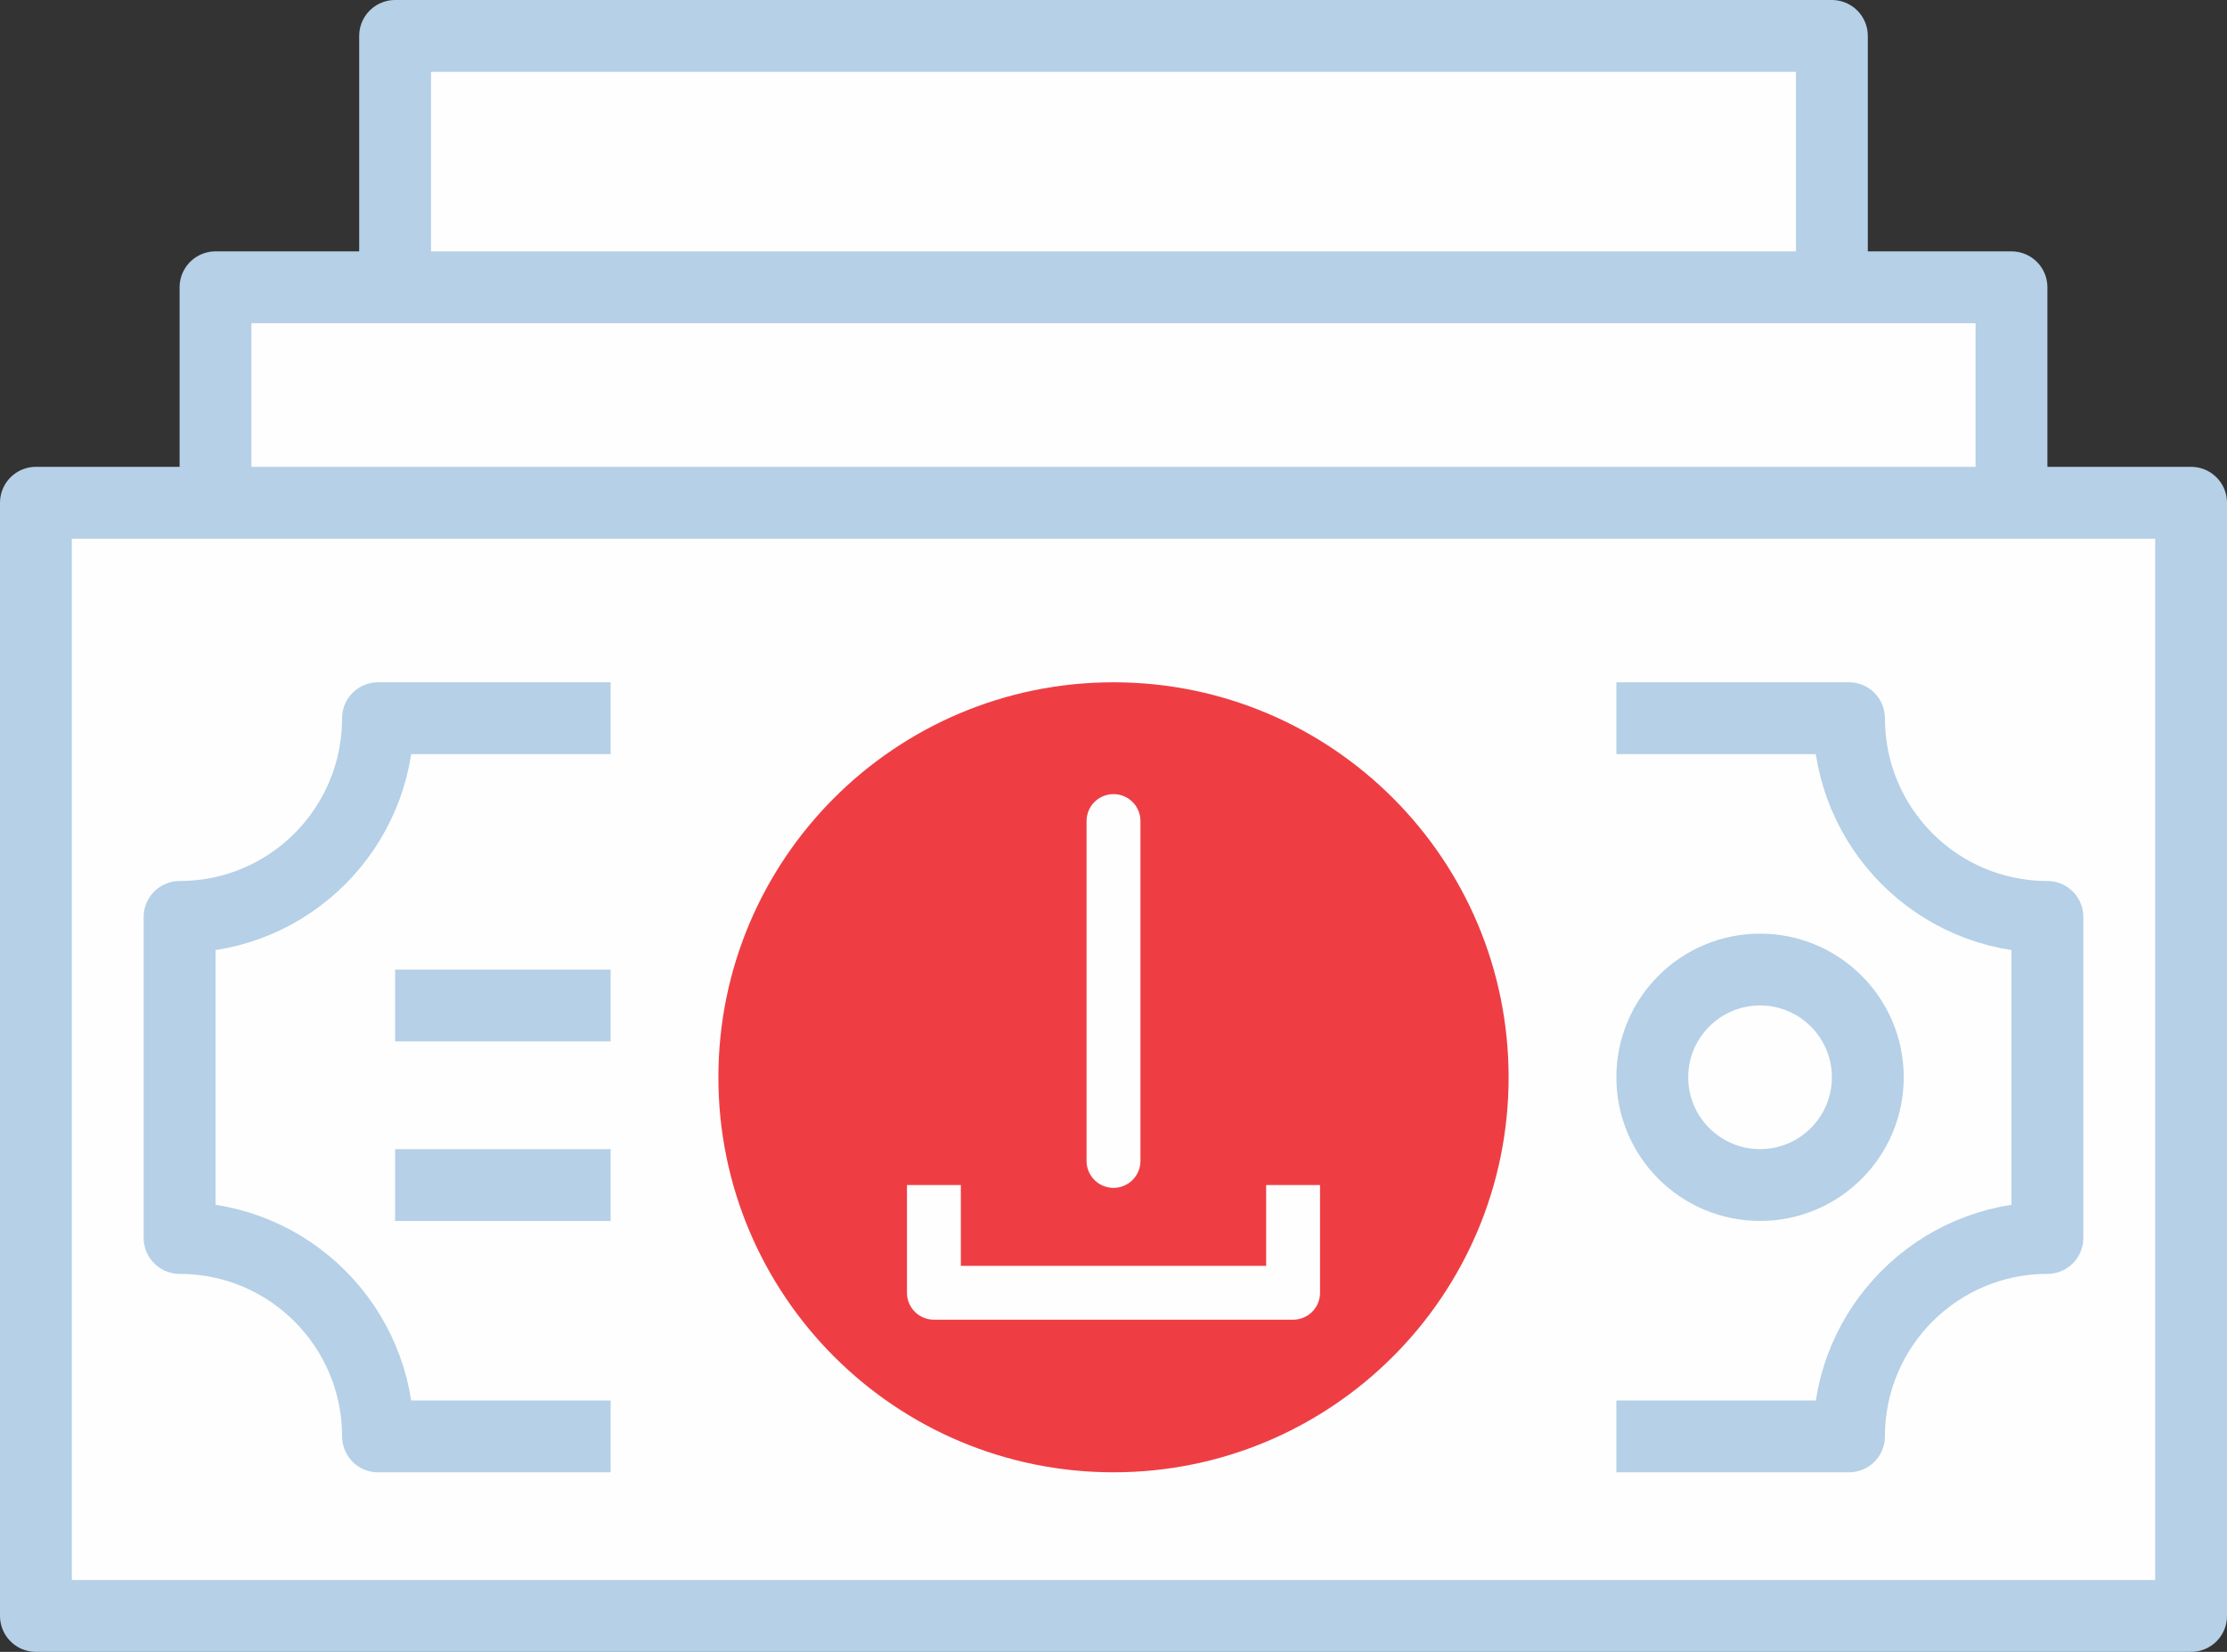<svg width="62" height="46" xmlns="http://www.w3.org/2000/svg"><rect width="100%" height="100%" fill="#333333" stroke="none"/><g fill="none" fill-rule="evenodd"><path fill="#FEFEFE" d="M51.15 31.023l-40.3-3V1h40.3"/><path stroke="#B5D0E7" stroke-width="2" stroke-linecap="round" stroke-linejoin="round" d="M51 31l-40-2.998V1h40z"/><path fill="#FEFEFE" d="M6.14 37.876h49.72V7.853H6.14"/><path stroke="#B5D0E7" stroke-width="2" stroke-linecap="round" stroke-linejoin="round" d="M6 38h50V8H6z"/><path fill="#FEFEFE" d="M1 45.584h60V14.56l-60 .002"/><path stroke="#B5D0E7" stroke-width="2" stroke-linecap="round" stroke-linejoin="round" d="M1 45h60V14H1z"/><path d="M45.26 19.702h6.16c0 3.07 2.41 5.58 5.44 5.73v9.29c-3.03.15-5.44 2.66-5.44 5.72 0 .21.01.41.03.61h-6.19" fill="#FEFEFE"/><path d="M17 40h-6.476c0-3.047-2.468-5.526-5.524-5.526v-8.94c3.056 0 5.524-2.477 5.524-5.534H17M45 40h6.476c0-3.047 2.468-5.526 5.524-5.526v-8.94c-3.056 0-5.524-2.477-5.524-5.534H45" stroke="#B5D0E7" stroke-width="2" stroke-linejoin="round"/><path d="M21 30c0-5.523 4.477-10 10-10s10 4.477 10 10-4.477 10-10 10-10-4.477-10-10" fill="#EE3E44"/><path d="M21 30c0-5.523 4.477-10 10-10s10 4.477 10 10-4.477 10-10 10-10-4.477-10-10z" stroke="#EE3E44" stroke-width="2" stroke-linecap="round" stroke-linejoin="round"/><path stroke="#FEFEFE" stroke-width="1.5" stroke-linejoin="round" d="M36 33v3H26v-3"/><path d="M31 22.864v9.465" stroke="#FEFEFE" stroke-width="1.5" stroke-linecap="round" stroke-linejoin="round"/><path d="M46 30c0-1.656 1.343-3 3-3s3 1.344 3 3-1.343 3-3 3-3-1.344-3-3z" stroke="#B5D0E7" stroke-width="2" stroke-linecap="round" stroke-linejoin="round"/><path d="M15.75 27.946h-4.9" fill="#FEFEFE"/><path d="M17 28h-6M17 33h-6" stroke="#B5D0E7" stroke-width="2" stroke-linejoin="round"/></g></svg>